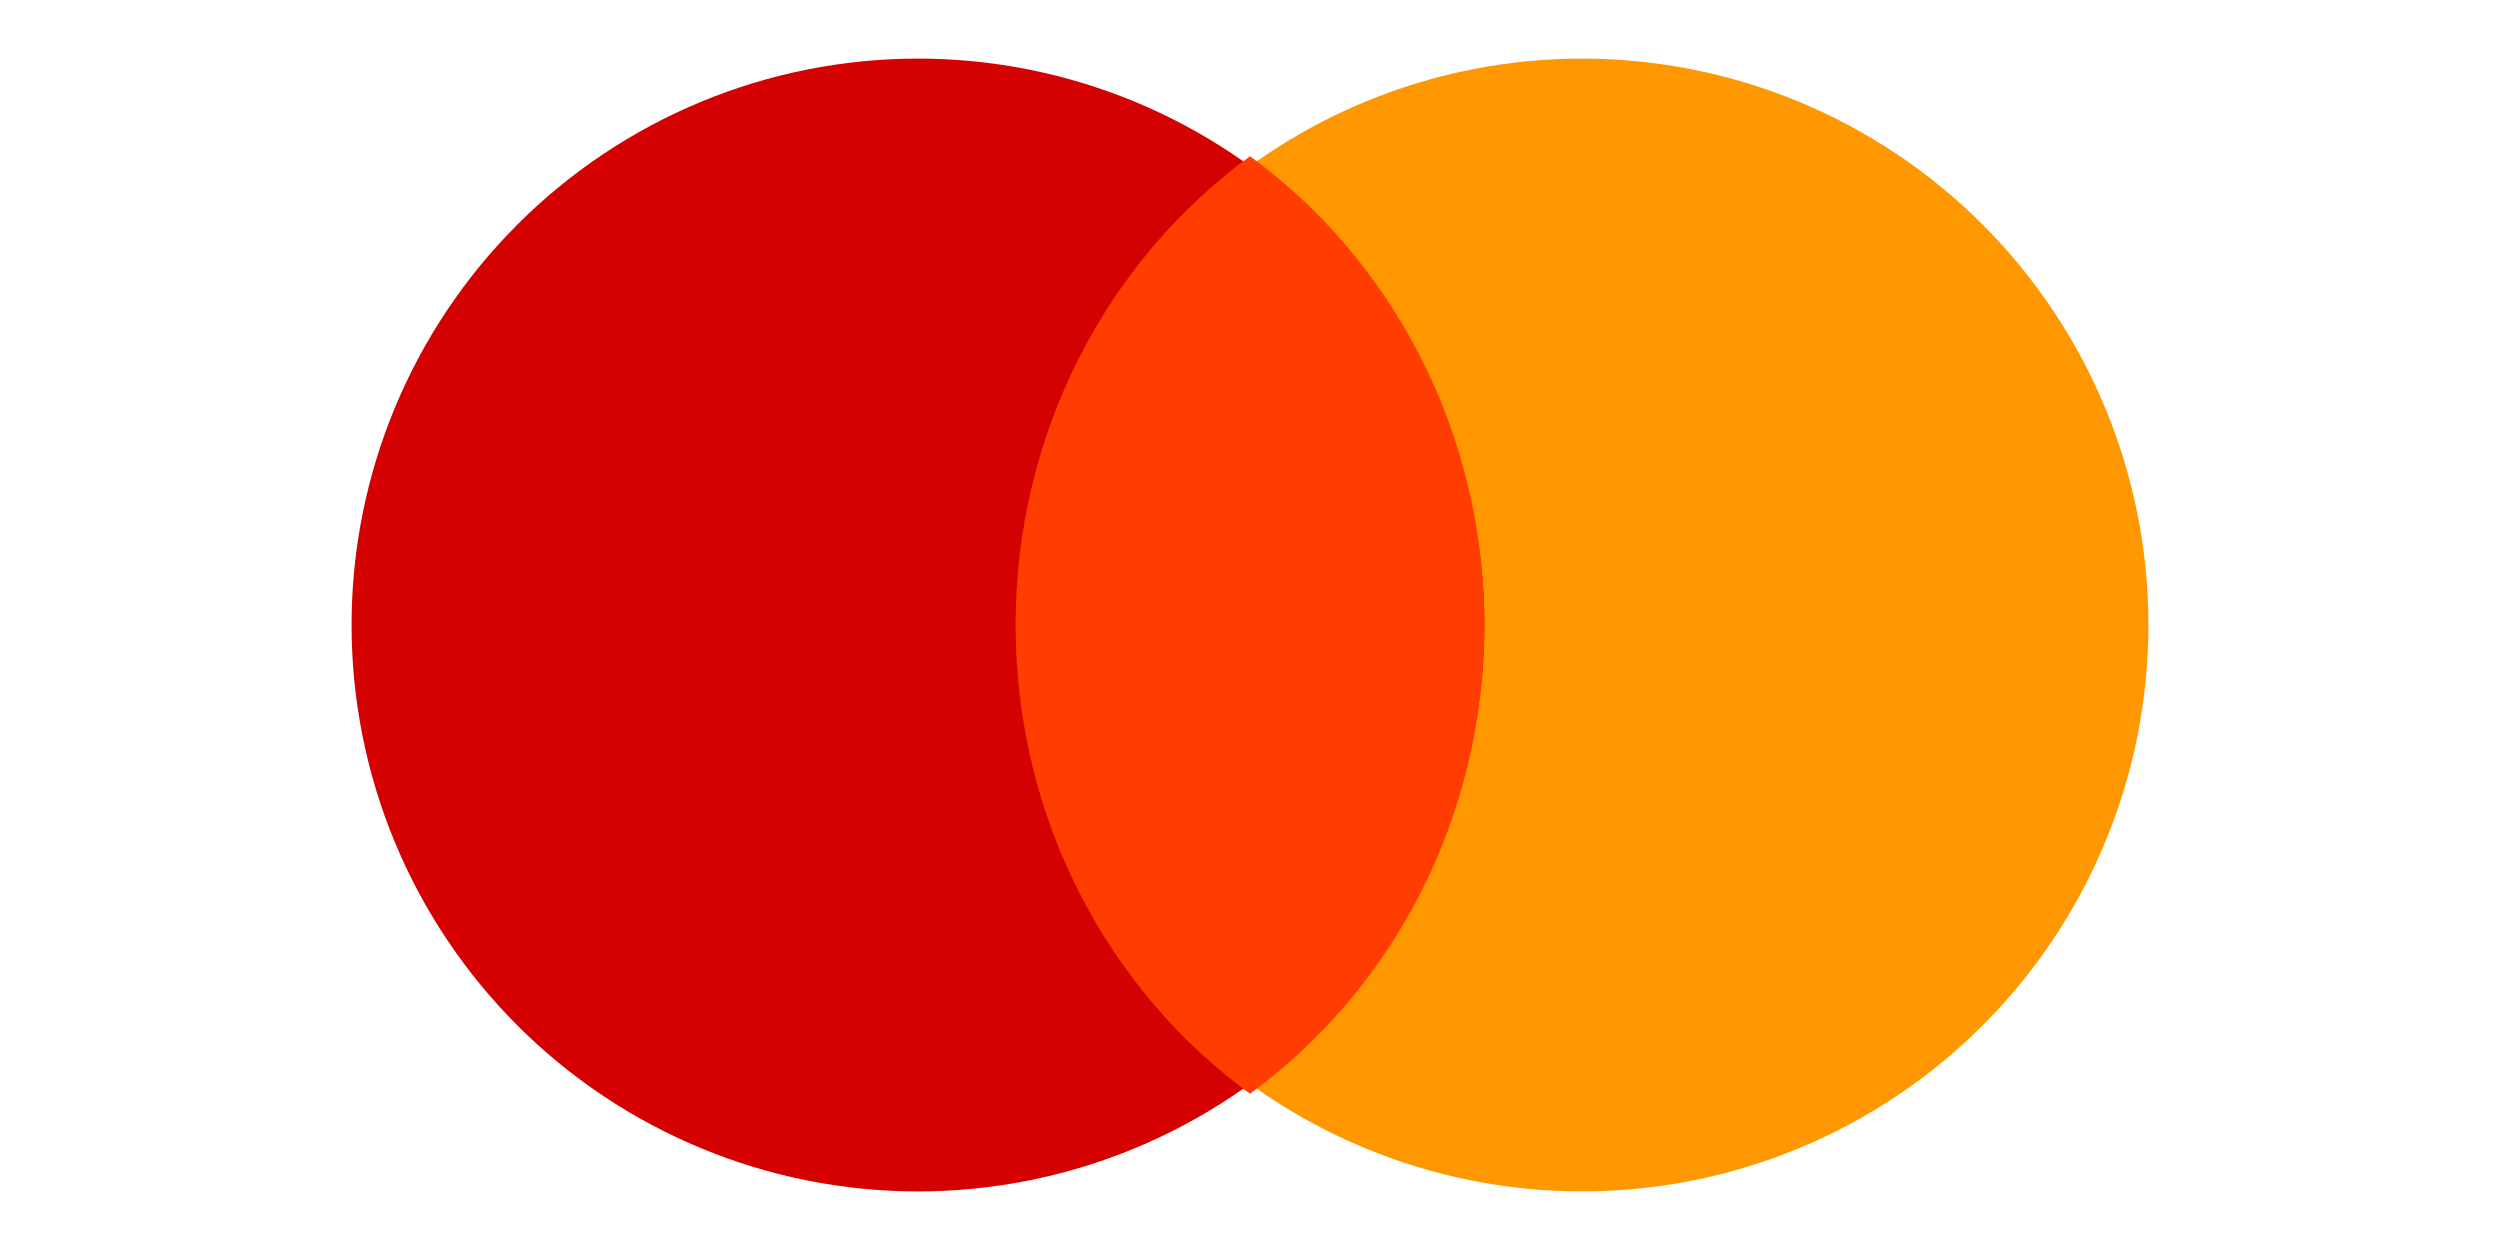 <svg width="128" height="64" viewBox="0 0 128 64" fill="none" xmlns="http://www.w3.org/2000/svg">
<path d="M81 3C77.192 3 73.421 3.75 69.902 5.207C66.384 6.665 63.187 8.801 60.494 11.494C57.801 14.187 55.665 17.384 54.208 20.902C52.75 24.421 52 28.192 52 32C52 35.808 52.75 39.579 54.208 43.098C55.665 46.616 57.801 49.813 60.494 52.506C63.187 55.199 66.384 57.335 69.902 58.792C73.421 60.25 77.192 61 81 61C84.808 61 88.579 60.25 92.098 58.792C95.616 57.335 98.813 55.199 101.506 52.506C104.199 49.813 106.335 46.616 107.793 43.098C109.25 39.579 110 35.808 110 32C110 28.192 109.25 24.421 107.793 20.902C106.335 17.384 104.199 14.187 101.506 11.494C98.813 8.801 95.616 6.665 92.098 5.207C88.579 3.75 84.808 3 81 3V3Z" fill="#FF9800"/>
<path d="M47 3C43.192 3 39.421 3.75 35.902 5.207C32.384 6.665 29.187 8.801 26.494 11.494C23.801 14.187 21.665 17.384 20.207 20.902C18.75 24.421 18 28.192 18 32C18 35.808 18.75 39.579 20.207 43.098C21.665 46.616 23.801 49.813 26.494 52.506C29.187 55.199 32.384 57.335 35.902 58.792C39.421 60.25 43.192 61 47 61C50.808 61 54.579 60.25 58.098 58.792C61.616 57.335 64.813 55.199 67.506 52.506C70.199 49.813 72.335 46.616 73.793 43.098C75.25 39.579 76 35.808 76 32C76 28.192 75.25 24.421 73.793 20.902C72.335 17.384 70.199 14.187 67.506 11.494C64.813 8.801 61.616 6.665 58.098 5.207C54.579 3.75 50.808 3 47 3V3Z" fill="#D50000"/>
<path d="M52 32C52 41.941 56.752 50.711 64 56C71.248 50.711 76 41.941 76 32C76 22.059 71.248 13.289 64 8C56.752 13.289 52 22.059 52 32Z" fill="#FF3D00"/>
</svg>
